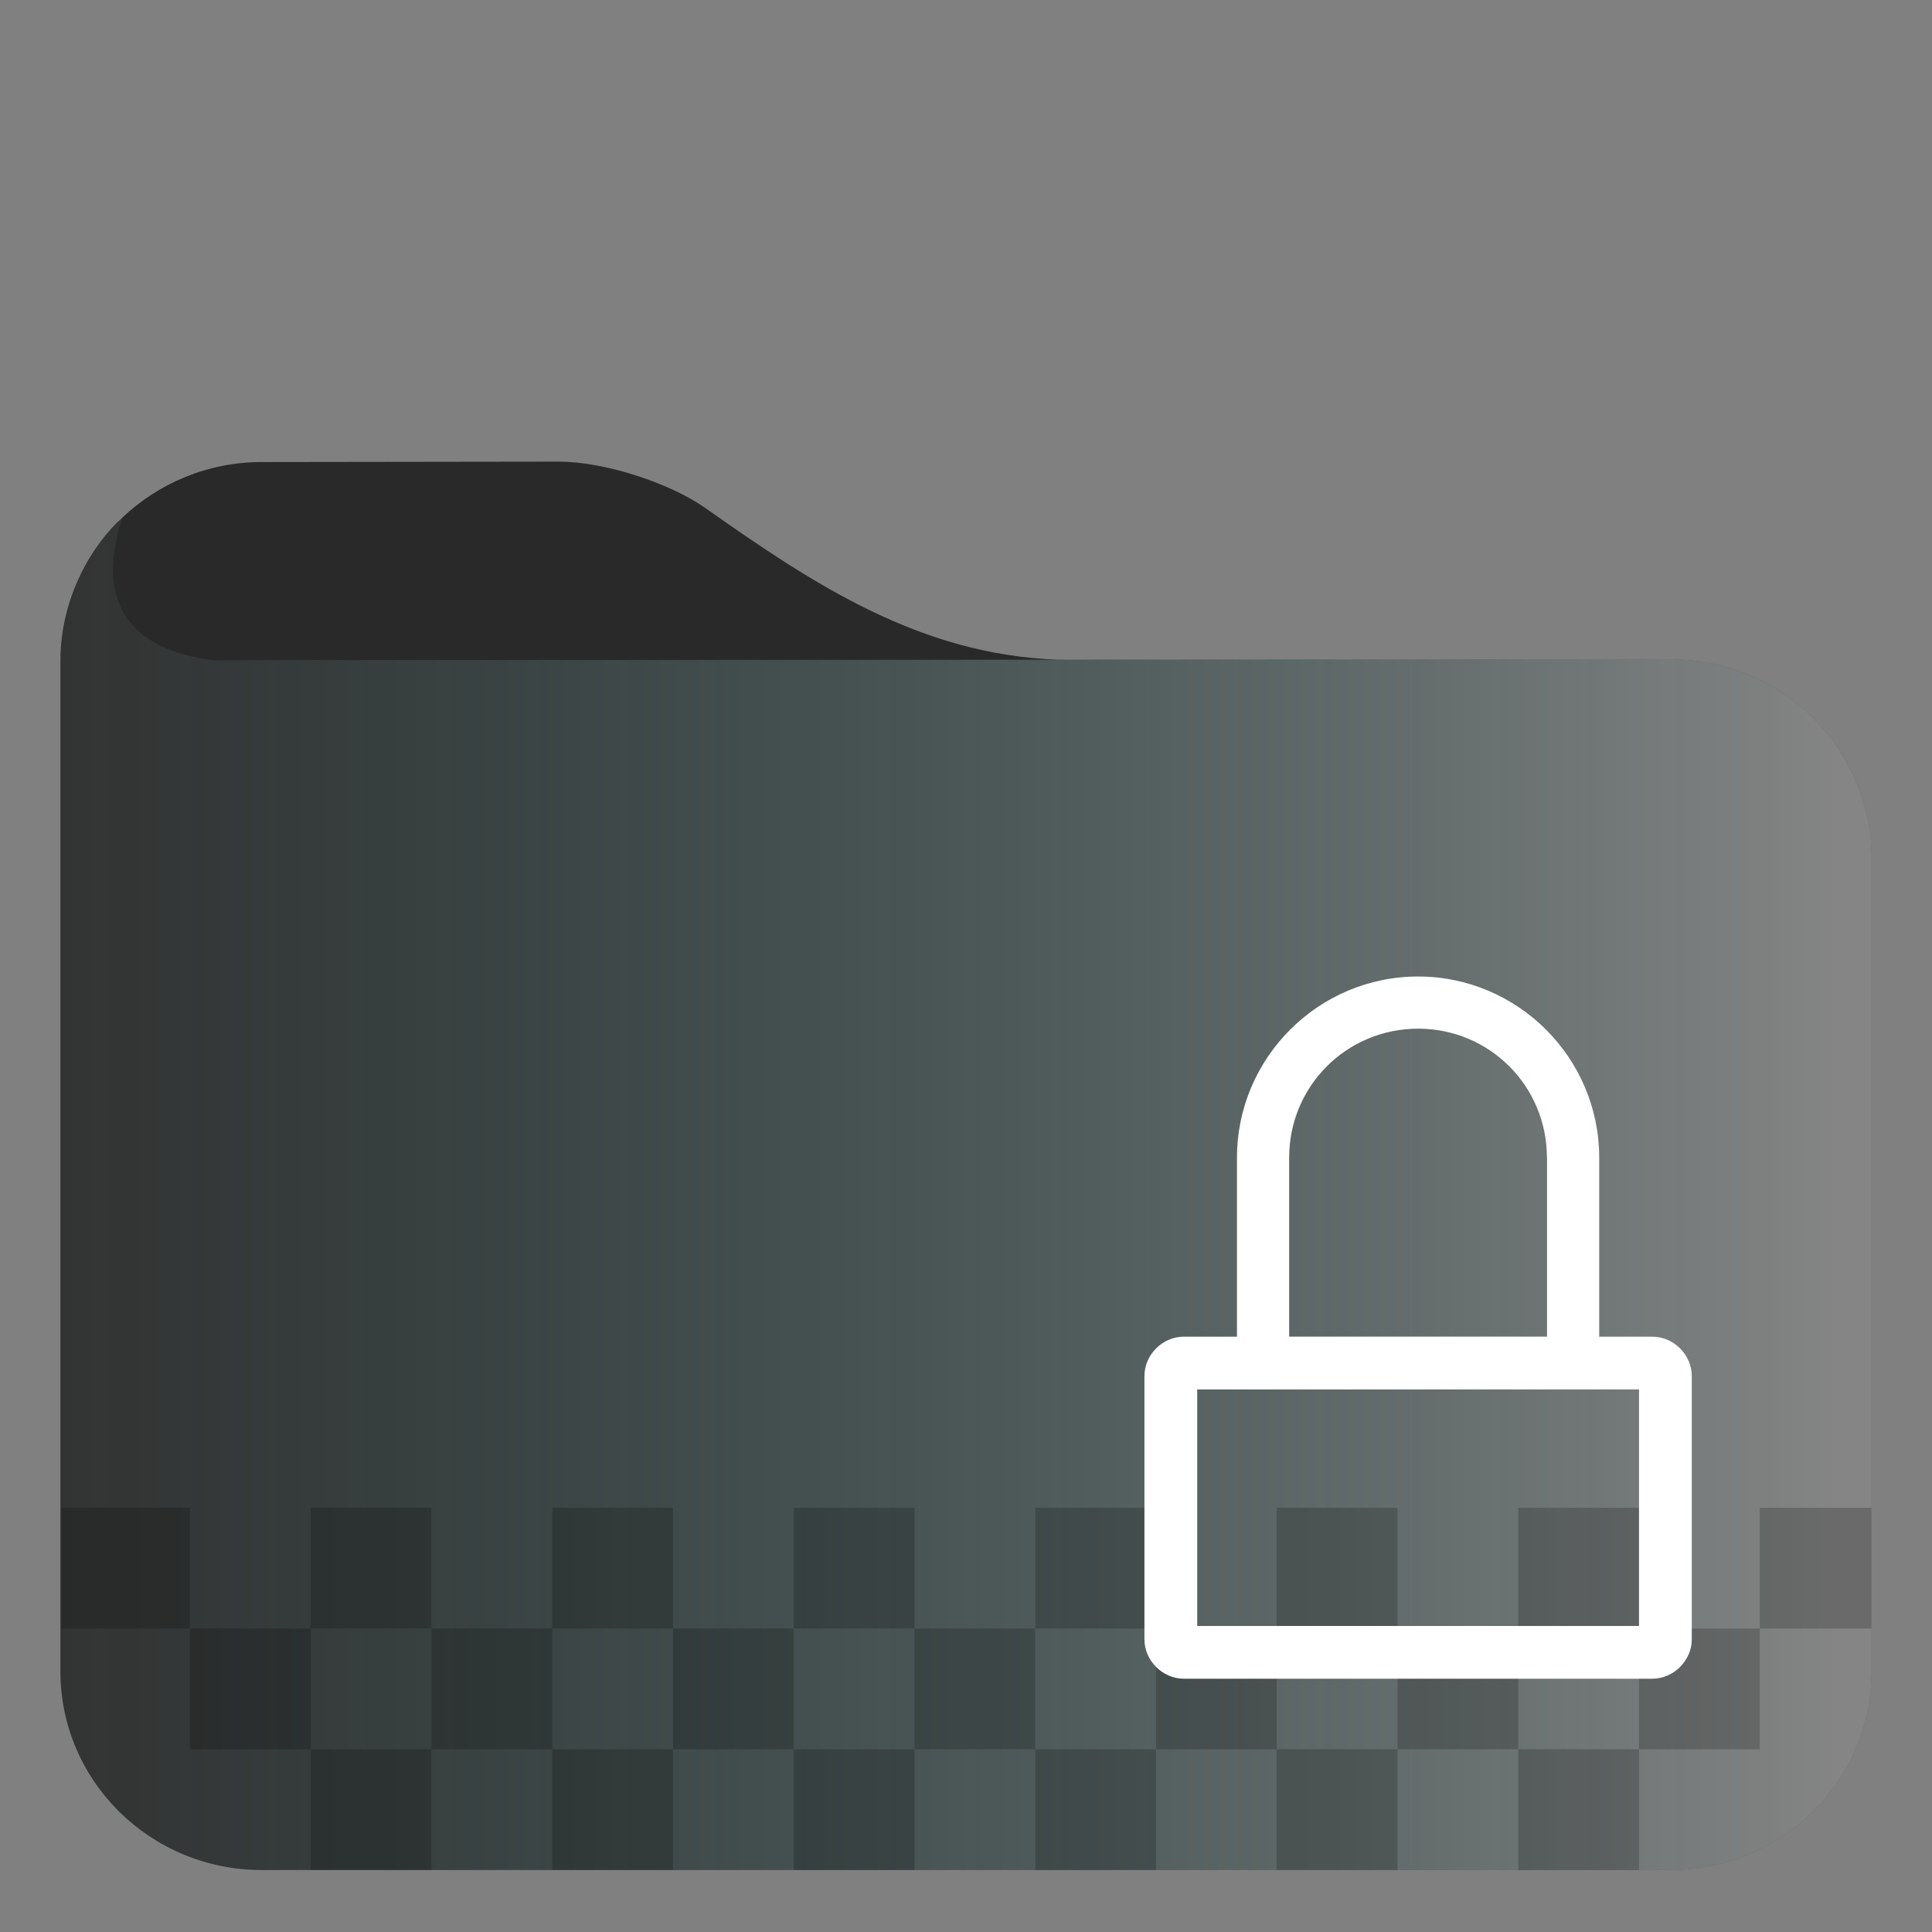 <?xml version="1.0" encoding="UTF-8" standalone="no"?>
<svg
   width="48pt"
   height="48pt"
   style="isolation:isolate"
   version="1.1"
   viewBox="0 0 48 48"
   id="svg3"
   sodipodi:docname="folder-encrypted.svg"
   inkscape:version="1.3.2 (091e20ef0f, 2023-11-25)"
   xmlns:inkscape="http://www.inkscape.org/namespaces/inkscape"
   xmlns:sodipodi="http://sodipodi.sourceforge.net/DTD/sodipodi-0.dtd"
   xmlns="http://www.w3.org/2000/svg"
   xmlns:svg="http://www.w3.org/2000/svg">
  <rect x="0" y="0" width="48" height="48" fill="#808080" stroke="none"/>
  <defs
     id="defs3">
    <linearGradient
       id="a-3"
       x2="1"
       y1="0.5"
       y2="0.5"
       gradientTransform="matrix(45,0,0,33.7,-59.976,-7.281)"
       gradientUnits="userSpaceOnUse">
      <stop
         stop-color="#50c9c3"
         offset="0"
         id="stop1-6" />
      <stop
         stop-color="#96deda"
         offset=".983"
         id="stop2-7" />
    </linearGradient>
  </defs>
  <sodipodi:namedview
     id="namedview3"
     pagecolor="#ffffff"
     bordercolor="#666666"
     borderopacity="1.0"
     inkscape:showpageshadow="2"
     inkscape:pageopacity="0.0"
     inkscape:pagecheckerboard="0"
     inkscape:deskcolor="#d1d1d1"
     inkscape:document-units="pt"
     inkscape:current-layer="svg3" />
  <linearGradient
     id="a"
     x2="1"
     y1=".5"
     y2=".5"
     gradientTransform="matrix(45 0 0 33.7 1.49 12.8)"
     gradientUnits="userSpaceOnUse">
    <stop
       stop-color="#50c9c3"
       offset="0"
       id="stop1"
       style="stop-color:#50c9c3;stop-opacity:0;" />
    <stop
       stop-color="#96deda"
       offset="0.983"
       id="stop2"
       style="stop-color:#ffffff;stop-opacity:0.4;" />
  </linearGradient>
  <path
     id="path4"
     d="M 13.89 11.47 L 6.5 11.48 C 5.16 11.48 3.94 12.009 3.04 12.86 C 2.314 13.501 1.5 14.819 1.5 16.419 L 1.5 41.52 C 1.5 44.25 3.74 46.46 6.5 46.46 L 41.5 46.46 C 44.26 46.46 46.5 44.25 46.5 41.52 L 46.5 21.319 C 46.5 18.589 44.26 16.38 41.5 16.38 L 26.272 16.389 C 22.85 16.261 20.221 14.524 17.52 12.62 C 16.621 11.988 15 11.47 13.89 11.47 z "
     style="fill:#333333;fill-opacity:1" />
  <path
     d="m 6.5,11.48 c -1.34,0 -2.56,0.529 -3.46,1.38 -0.7,2.127 0.202,3.267 2.23,3.54 h 21.3 C 23,16.366 20.3,14.58 17.52,12.62 16.621,11.988 15,11.47 13.89,11.47 Z M 2.37,13.65 C 2.362,13.662 2.353,13.674 2.345,13.686 2.353,13.674 2.362,13.662 2.37,13.65 Z m -0.202,0.324 c -0.043,0.075 -0.085,0.15 -0.124,0.227 0.04,-0.079 0.082,-0.153 0.124,-0.227 z M 1.975,14.345 C 1.921,14.46 1.871,14.577 1.826,14.697 1.872,14.576 1.923,14.459 1.975,14.345 Z M 1.783,14.814 C 1.738,14.941 1.7,15.072 1.666,15.203 1.701,15.07 1.739,14.94 1.783,14.814 Z m -0.148,0.504 c -0.03,0.129 -0.052,0.261 -0.072,0.394 0.02,-0.133 0.042,-0.266 0.072,-0.394 z m -0.098,0.563 c -0.02,0.179 -0.032,0.361 -0.032,0.546 -3.73e-4,-0.186 0.012,-0.368 0.032,-0.546 z"
     fill="#37a29c"
     id="path2"
     sodipodi:nodetypes="ccccccccccccccccccccccccc"
     style="fill:#000000;fill-opacity:0.2" />
  <path
     d="m5.27 16.4c-2-0.266-2.92-1.39-2.23-3.54-0.726 0.641-1.54 1.96-1.54 3.56v25.1c0 2.73 2.24 4.94 5 4.94h35c2.76 0 5-2.21 5-4.94v-20.2c0-2.73-2.24-4.94-5-4.94z"
     fill="url(#a)"
     id="path3" />
  <path
     style="color:#232629;fill-opacity:0.2;fill-rule:evenodd;stroke-width:0.75"
     d="M 10.721,43.46 H 7.721 v 3 h 3 z"
     id="path25" />
  <path
     style="color:#232629;fill-opacity:0.2;fill-rule:evenodd;stroke-width:0.75"
     d="m 16.721,43.46 h -3 v 3 h 3 z"
     id="path24" />
  <path
     style="color:#232629;fill-opacity:0.2;fill-rule:evenodd;stroke-width:0.75"
     d="m 22.721,43.46 h -3 v 3 h 3 z"
     id="path23" />
  <path
     style="color:#232629;fill-opacity:0.2;fill-rule:evenodd;stroke-width:0.75"
     d="m 28.721,43.46 h -3 v 3 h 3 z"
     id="path22" />
  <path
     style="color:#232629;fill-opacity:0.2;fill-rule:evenodd;stroke-width:0.75"
     d="m 34.721,43.46 h -3 v 3 h 3 z"
     id="path21" />
  <path
     style="color:#232629;fill-opacity:0.2;fill-rule:evenodd;stroke-width:0.75"
     d="m 40.721,43.46 h -3 v 3 h 3 z"
     id="path20" />
  <path
     style="color:#232629;fill-opacity:0.2;fill-rule:evenodd;stroke-width:0.833"
     d="m 43.721,40.46 h 2.775 v -3 h -2.775 z"
     id="path18" />
  <path
     style="color:#232629;fill-opacity:0.2;fill-rule:evenodd;stroke-width:0.75"
     d="m 40.721,40.46 v 3 h 3 v -3 z"
     id="path17" />
  <path
     style="color:#232629;fill-opacity:0.2;fill-rule:evenodd;stroke-width:0.75"
     d="m 37.721,40.46 h 3 v -3 h -3 z"
     id="path16" />
  <path
     style="color:#232629;fill-opacity:0.2;fill-rule:evenodd;stroke-width:0.75"
     d="m 34.721,40.46 v 3 h 3 v -3 z"
     id="path15" />
  <path
     style="color:#232629;fill-opacity:0.2;fill-rule:evenodd;stroke-width:0.75"
     d="m 31.721,40.46 h 3 v -3 h -3 z"
     id="path14" />
  <path
     style="color:#232629;fill-opacity:0.2;fill-rule:evenodd;stroke-width:0.75"
     d="m 28.721,40.46 v 3 h 3 v -3 z"
     id="path13" />
  <path
     style="color:#232629;fill-opacity:0.2;fill-rule:evenodd;stroke-width:0.75"
     d="m 25.721,40.46 h 3 v -3 h -3 z"
     id="path12" />
  <path
     style="color:#232629;fill-opacity:0.2;fill-rule:evenodd;stroke-width:0.75"
     d="m 22.721,40.46 v 3 h 3 v -3 z"
     id="path11" />
  <path
     style="color:#232629;fill-opacity:0.2;fill-rule:evenodd;stroke-width:0.75"
     d="m 19.721,40.46 h 3 v -3 h -3 z"
     id="path10" />
  <path
     style="color:#232629;fill-opacity:0.2;fill-rule:evenodd;stroke-width:0.75"
     d="m 16.721,40.46 v 3 h 3 v -3 z"
     id="path9" />
  <path
     style="color:#232629;fill-opacity:0.2;fill-rule:evenodd;stroke-width:0.75"
     d="m 13.721,40.46 h 3 v -3 h -3 z"
     id="path8" />
  <path
     style="color:#232629;fill-opacity:0.2;fill-rule:evenodd;stroke-width:0.75"
     d="m 10.721,40.46 v 3 h 3 v -3 z"
     id="path7" />
  <path
     style="color:#232629;fill-opacity:0.2;fill-rule:evenodd;stroke-width:0.75"
     d="m 7.721,40.46 h 3 v -3 H 7.721 Z"
     id="path6" />
  <path
     style="color:#232629;fill-opacity:0.2;fill-rule:evenodd;stroke-width:0.75"
     d="m 4.721,40.46 v 3 h 3 v -3 z"
     id="path1" />
  <path
     style="color:#232629;fill-opacity:0.2;fill-rule:evenodd;stroke-width:0.893"
     d="m 1.531,37.46 v 3 h 3.19 v -3 z"
     id="path5" />
  <g
     id="g2"
     transform="translate(0.622,-1.25)">
    <path
       id="rect1"
       style="color:#000000;isolation:isolate;fill:#ffffff;fill-opacity:1;stroke:none;stroke-linejoin:round;stroke-opacity:1;-inkscape-stroke:none"
       d="m 34.61,25.511 c -2.477,0 -4.499,2.022 -4.5,4.499 v 4.449 h -1.318 c -0.533,0 -0.981,0.449 -0.981,0.981 v 6.536 c 0,0.533 0.449,0.981 0.981,0.981 h 11.635 c 0.533,0 0.983,-0.449 0.983,-0.981 v -6.536 c 0,-0.533 -0.45,-0.981 -0.983,-0.981 h -1.317 v -4.449 c -7.99e-4,-2.477 -2.023,-4.499 -4.5,-4.499 z m 0,1.296 c 1.776,0 3.2,1.427 3.201,3.202 h 0.003 v 4.449 h -6.407 v -4.449 c 7.88e-4,-1.776 1.428,-3.202 3.204,-3.202 z m -5.487,8.963 h 10.976 v 5.877 H 29.123 Z" />
  </g>
</svg>
